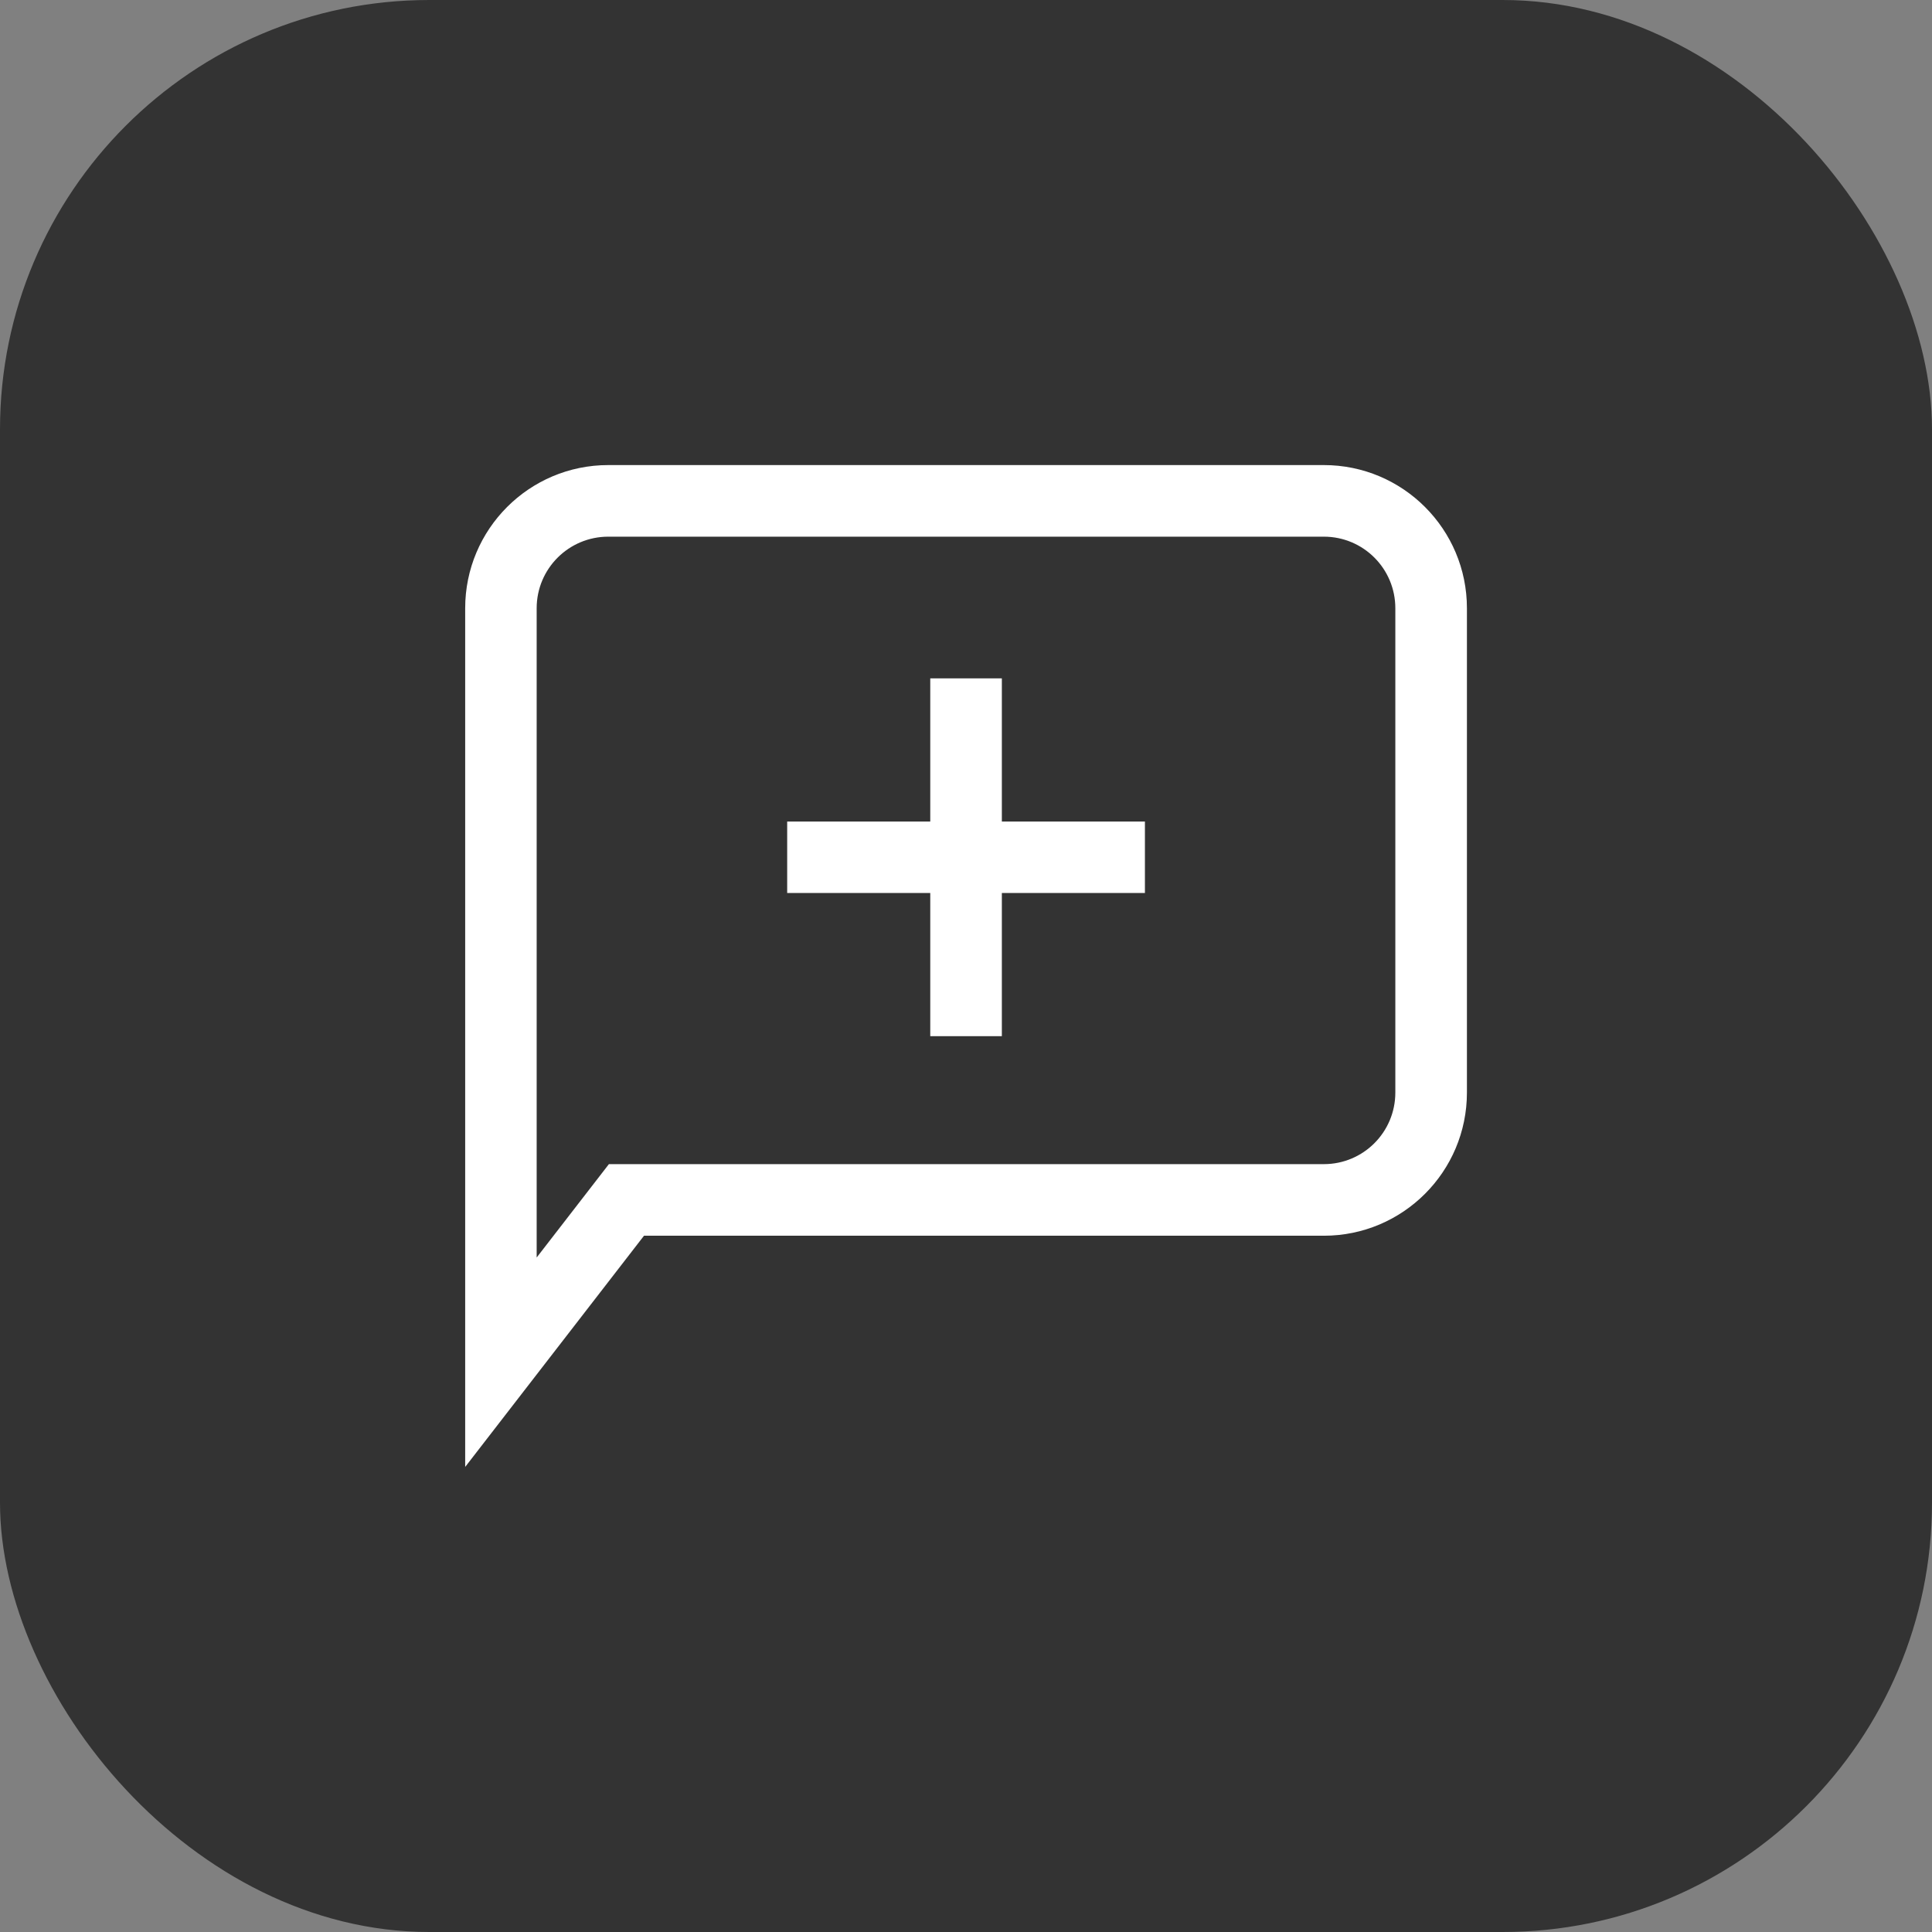 <svg width="18" height="18" viewBox="0 0 18 18" fill="none" xmlns="http://www.w3.org/2000/svg">
<rect x="0" y="0" width="18" height="18" fill="#808080" stroke="none"/>
<rect width="18" height="18" rx="4" fill="#333333"/>
<g clip-path="url(#clip0_22804_11297)">
<path fill-rule="evenodd" clip-rule="evenodd" d="M4.334 13.667L6 11.513H12.334C13.07 11.513 13.667 10.916 13.667 10.179V5.667C13.667 4.93 13.07 4.333 12.334 4.333H5.667C4.931 4.333 4.334 4.93 4.334 5.667V13.667ZM5 5.667V11.716L5.673 10.846H12.334C12.702 10.846 13 10.548 13 10.179V5.667C13 5.298 12.702 5 12.334 5H5.667C5.299 5 5 5.298 5 5.667ZM9.334 9.654V8.32H10.667V7.654H9.334V6.32H8.667V7.654H7.334V8.32H8.667V9.654H9.334Z" fill="white"/>
</g>
<defs>
<clipPath id="clip0_22804_11297">
<rect width="12" height="12" fill="white" transform="matrix(-1 0 0 1 15 3)"/>
</clipPath>
</defs>
</svg>
